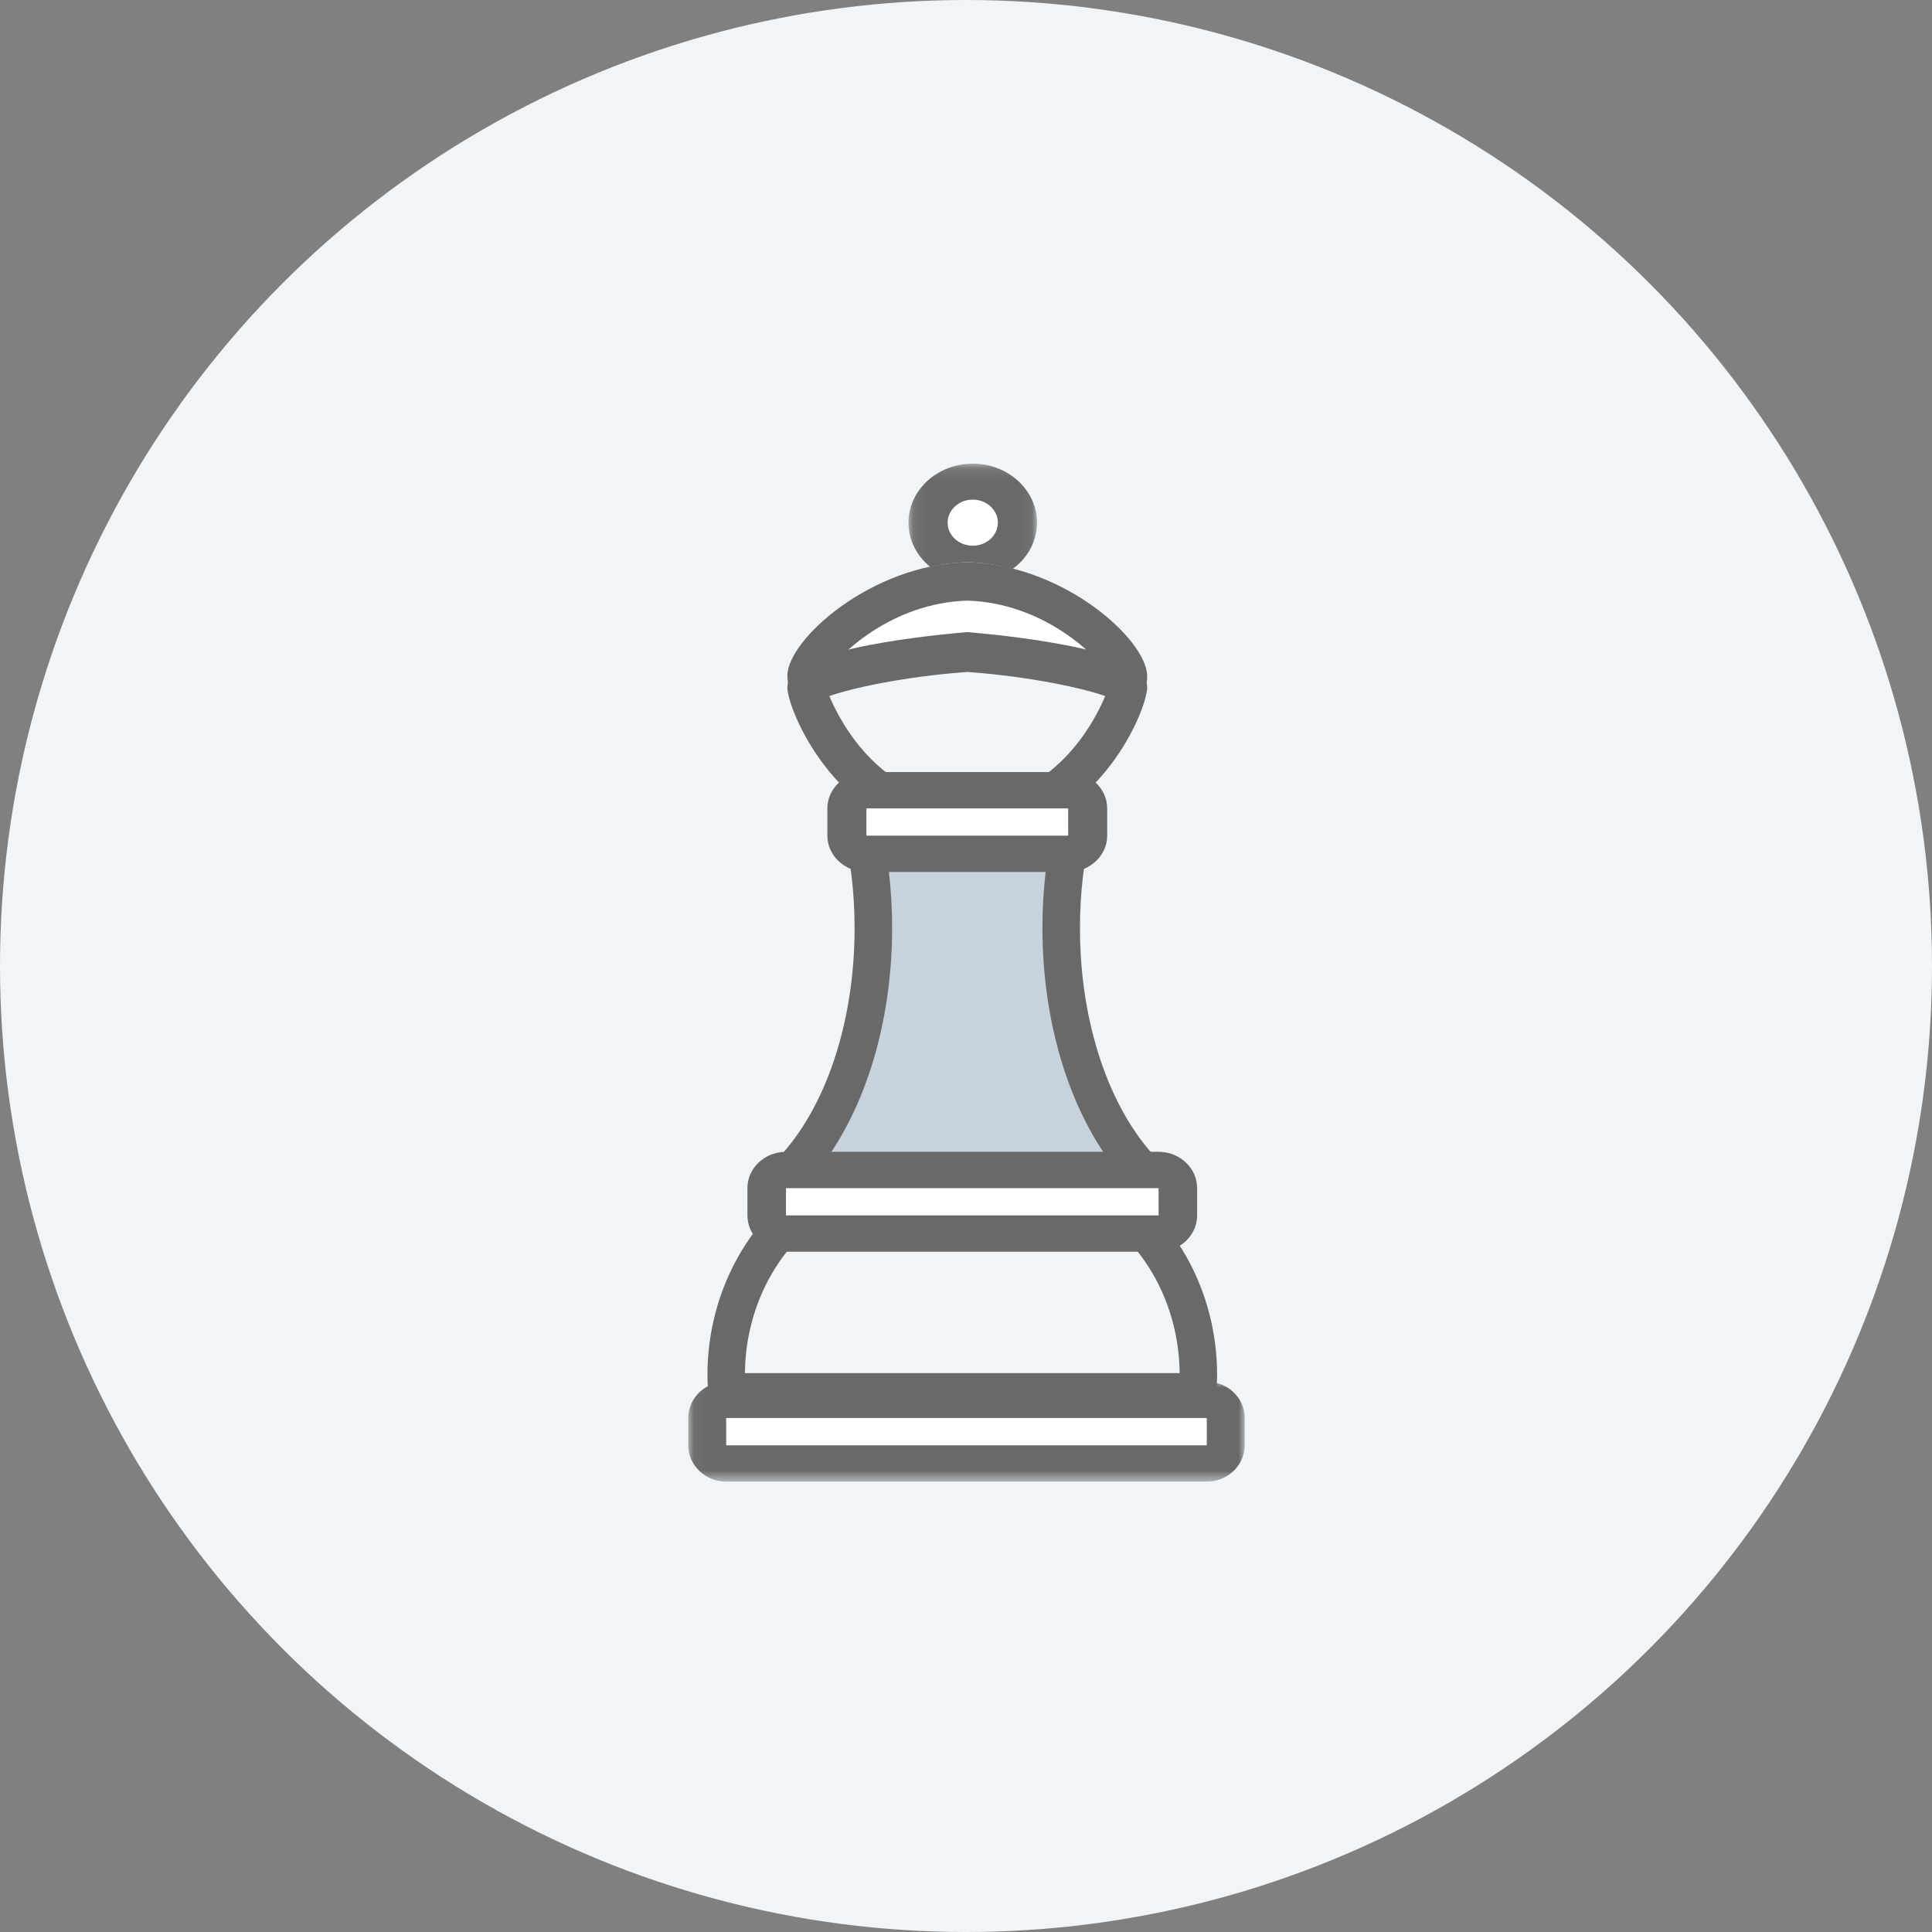 <?xml version="1.0" encoding="UTF-8"?>
<svg width="163px" height="163px" viewBox="0 0 163 163" version="1.1" xmlns="http://www.w3.org/2000/svg" xmlns:xlink="http://www.w3.org/1999/xlink">
    <rect x="0" y="0" width="163" height="163" fill="#808080" stroke="none"/>
    <!-- Generator: Sketch 50.2 (55047) - http://www.bohemiancoding.com/sketch -->
    <title>Group 28</title>
    <desc>Created with Sketch.</desc>
    <defs>
        <polygon id="path-1" points="0.066 0 47.015 0 47.015 8.431 0.066 8.431"></polygon>
        <polygon id="path-3" points="0.097 0.117 10.943 0.117 10.943 10.076 0.097 10.076"></polygon>
    </defs>
    <g id="Page-1" stroke="none" stroke-width="1" fill="none" fill-rule="evenodd">
        <g id="Group-28">
            <circle id="Oval-2" fill="#F1F5F8" cx="81.5" cy="81.5" r="81.5"></circle>
            <g id="Page-1" transform="translate(58, 39)">
                <path d="M31.684,39.587 C31.684,36.325 32.07,33.214 32.767,30.353 L29.556,30.353 L17.659,30.353 L14.449,30.353 C15.145,33.214 15.53,36.325 15.53,39.587 C15.53,48.449 12.7,56.226 8.431,60.706 L17.659,60.706 L29.556,60.706 L38.784,60.706 C34.516,56.226 31.684,48.449 31.684,39.587" id="Fill-3" fill="#C7D2DC"></path>
                <path d="M12.061,58.3 L35.155,58.3 C31.855,53.411 29.949,46.578 29.949,39.306 C29.949,36.789 30.175,34.312 30.623,31.916 L16.593,31.916 C17.041,34.309 17.266,36.786 17.266,39.306 C17.266,46.578 15.361,53.411 12.061,58.3 Z M38.499,61.549 L8.717,61.549 L7.588,58.786 C11.665,54.527 14.1,47.246 14.1,39.306 C14.1,36.335 13.759,33.435 13.086,30.689 L14.621,28.667 L32.594,28.667 L34.13,30.689 C33.456,33.439 33.115,36.34 33.115,39.306 C33.115,47.245 35.55,54.526 39.627,58.786 L38.499,61.549 Z" id="Fill-5" fill="#696969"></path>
                <path d="M34.307,61.549 L12.068,61.549 C6.927,64.288 3.373,70.147 3.373,76.936 C3.373,77.434 3.399,77.923 3.438,78.412 L42.937,78.412 C42.974,77.923 43,77.434 43,76.936 C43,70.147 39.447,64.288 34.307,61.549" id="Fill-7"></path>
                <path d="M4.849,76.847 L41.524,76.847 C41.477,71.057 38.533,65.723 33.969,63.114 L12.407,63.114 C7.84,65.723 4.896,71.057 4.849,76.847 Z M44.503,80.098 L1.874,80.098 L1.757,78.603 C1.708,77.989 1.686,77.476 1.686,76.987 C1.686,69.806 5.453,63.156 11.281,60.046 L11.623,59.863 L34.752,59.863 L35.094,60.046 C40.921,63.156 44.686,69.806 44.686,76.987 C44.686,77.477 44.664,78.005 44.618,78.6 L44.503,80.098 Z" id="Fill-9" fill="#696969"></path>
                <path d="M45.529,82.627 C45.529,83.558 44.811,84.314 43.925,84.314 L3.29,84.314 C2.404,84.314 1.686,83.558 1.686,82.627 L1.686,80.098 C1.686,79.167 2.404,78.412 3.29,78.412 L43.925,78.412 C44.811,78.412 45.529,79.167 45.529,80.098 L45.529,82.627 Z" id="Fill-11" fill="#FFFFFF"></path>
                <g id="Group-15" transform="translate(0, 77.569)">
                    <mask id="mask-2" fill="white">
                        <use xlink:href="#path-1"></use>
                    </mask>
                    <g id="Clip-14"></g>
                    <path d="M3.267,3.066 L3.267,5.366 L43.816,5.366 L43.814,3.066 L3.267,3.066 Z M43.814,8.432 L3.267,8.432 C1.502,8.432 0.066,7.056 0.066,5.366 L0.066,3.066 C0.066,1.375 1.502,0 3.267,0 L43.814,0 C45.579,0 47.015,1.375 47.015,3.066 L47.015,5.366 C47.015,7.056 45.579,8.432 43.814,8.432 Z" id="Fill-13" fill="#696969" mask="url(#mask-2)"></path>
                </g>
                <path d="M32.039,24.874 C32.039,25.57 31.387,26.137 30.584,26.137 L17.474,26.137 C16.669,26.137 16.02,25.57 16.02,24.874 C16.02,24.172 16.669,23.608 17.474,23.608 L30.584,23.608 C31.387,23.608 32.039,24.172 32.039,24.874" id="Fill-16" fill="#FFFFFF"></path>
                <path d="M31.33,27.824 L17.572,27.824 C15.786,27.824 14.333,26.311 14.333,24.453 C14.333,22.591 15.786,21.078 17.572,21.078 L31.33,21.078 C33.116,21.078 34.569,22.591 34.569,24.453 C34.569,26.311 33.116,27.824 31.33,27.824" id="Fill-18" fill="#282D33"></path>
                <path d="M27.824,6.325 C27.824,8.42 26.123,10.118 24.03,10.118 C21.936,10.118 20.235,8.42 20.235,6.325 C20.235,4.23 21.936,2.529 24.03,2.529 C26.123,2.529 27.824,4.23 27.824,6.325" id="Fill-20" fill="#FFFFFF"></path>
                <g id="Group-24" transform="translate(18.549, 0)">
                    <mask id="mask-4" fill="white">
                        <use xlink:href="#path-3"></use>
                    </mask>
                    <g id="Clip-23"></g>
                    <path d="M5.52,3.152 C4.352,3.152 3.402,4.025 3.402,5.098 C3.402,6.17 4.352,7.041 5.52,7.041 C6.687,7.041 7.638,6.17 7.638,5.098 C7.638,4.025 6.687,3.152 5.52,3.152 M5.52,10.076 C2.53,10.076 0.097,7.844 0.097,5.098 C0.097,2.352 2.53,0.117 5.52,0.117 C8.51,0.117 10.943,2.352 10.943,5.098 C10.943,7.844 8.51,10.076 5.52,10.076" id="Fill-22" fill="#696969" mask="url(#mask-4)"></path>
                </g>
                <path d="M37.098,16.335 C37.152,18.052 31.066,19.975 23.608,20.235 C16.153,19.975 10.066,18.054 10.118,16.335 C10.118,14.684 15.789,8.631 23.608,8.431 C31.427,8.631 37.098,14.684 37.098,16.335" id="Fill-25" fill="#FFFFFF"></path>
                <path d="M11.767,17.885 C12.9,18.751 17.273,20.134 23.608,20.364 C29.942,20.134 34.315,18.751 35.449,17.885 C34.586,16.311 29.997,11.856 23.608,11.675 C17.22,11.856 12.63,16.31 11.767,17.885 Z M23.608,23.608 L23.552,23.607 C23.399,23.601 8.28,23.012 8.433,17.994 C8.432,15.006 15.438,8.641 23.567,8.433 L23.608,8.431 L23.649,8.433 C31.78,8.641 38.785,15.006 38.783,18.044 C38.942,23.012 23.817,23.601 23.663,23.607 L23.608,23.608 Z" id="Fill-27" fill="#696969"></path>
                <path d="M37.083,18.066 C37.091,18.685 33.551,28.289 23.608,28.667 C13.666,28.289 10.127,18.685 10.132,18.066 C9.772,17.311 16.129,15.683 23.608,15.176 C31.086,15.683 37.445,17.311 37.083,18.066" id="Fill-29" fill="#F1F5F8"></path>
                <path d="M11.97,19.728 C12.957,22.068 16.296,28.359 23.608,28.687 C30.926,28.359 34.262,22.066 35.247,19.728 C33.438,19.08 29.016,18.088 23.608,17.691 C18.2,18.088 13.779,19.08 11.97,19.728 Z M23.608,32.039 L23.545,32.038 C13.402,31.631 8.994,22.142 8.493,19.503 C8.369,19.026 8.433,18.507 8.682,18.064 C10.206,15.364 23.365,14.351 23.498,14.341 L23.608,14.333 L23.717,14.341 C23.85,14.351 37.012,15.364 38.533,18.065 C38.782,18.507 38.848,19.025 38.722,19.502 C38.225,22.146 33.832,31.63 23.67,32.038 L23.608,32.039 Z" id="Fill-31" fill="#696969"></path>
                <path d="M42.157,64.078 C42.157,65.009 41.431,65.765 40.536,65.765 L9.209,65.765 C8.313,65.765 7.588,65.009 7.588,64.078 L7.588,61.549 C7.588,60.617 8.313,59.863 9.209,59.863 L40.536,59.863 C41.431,59.863 42.157,60.617 42.157,61.549 L42.157,64.078 Z" id="Fill-33" fill="#FFFFFF"></path>
                <path d="M8.311,61.242 L8.311,63.542 L39.75,63.542 L39.748,61.242 L8.311,61.242 Z M39.748,66.608 L8.311,66.608 C6.517,66.608 5.059,65.231 5.059,63.542 L5.059,61.242 C5.059,59.552 6.517,58.176 8.311,58.176 L39.748,58.176 C41.541,58.176 43,59.552 43,61.242 L43,63.542 C43,65.231 41.541,66.608 39.748,66.608 Z" id="Fill-35" fill="#696969"></path>
                <path d="M33.725,32.039 C33.725,32.97 32.99,33.725 32.085,33.725 L15.131,33.725 C14.224,33.725 13.49,32.97 13.49,32.039 L13.49,29.51 C13.49,28.579 14.224,27.824 15.131,27.824 L32.085,27.824 C32.99,27.824 33.725,28.579 33.725,29.51 L33.725,32.039 Z" id="Fill-37" fill="#FFFFFF"></path>
                <path d="M15.098,29.203 L15.098,31.503 L32.12,31.503 L32.118,29.203 L15.098,29.203 Z M32.118,34.569 L15.098,34.569 C13.281,34.569 11.804,33.193 11.804,31.503 L11.804,29.203 C11.804,27.513 13.281,26.137 15.098,26.137 L32.118,26.137 C33.934,26.137 35.412,27.513 35.412,29.203 L35.412,31.503 C35.412,33.193 33.934,34.569 32.118,34.569 Z" id="Fill-39" fill="#696969"></path>
            </g>
        </g>
    </g>
</svg>